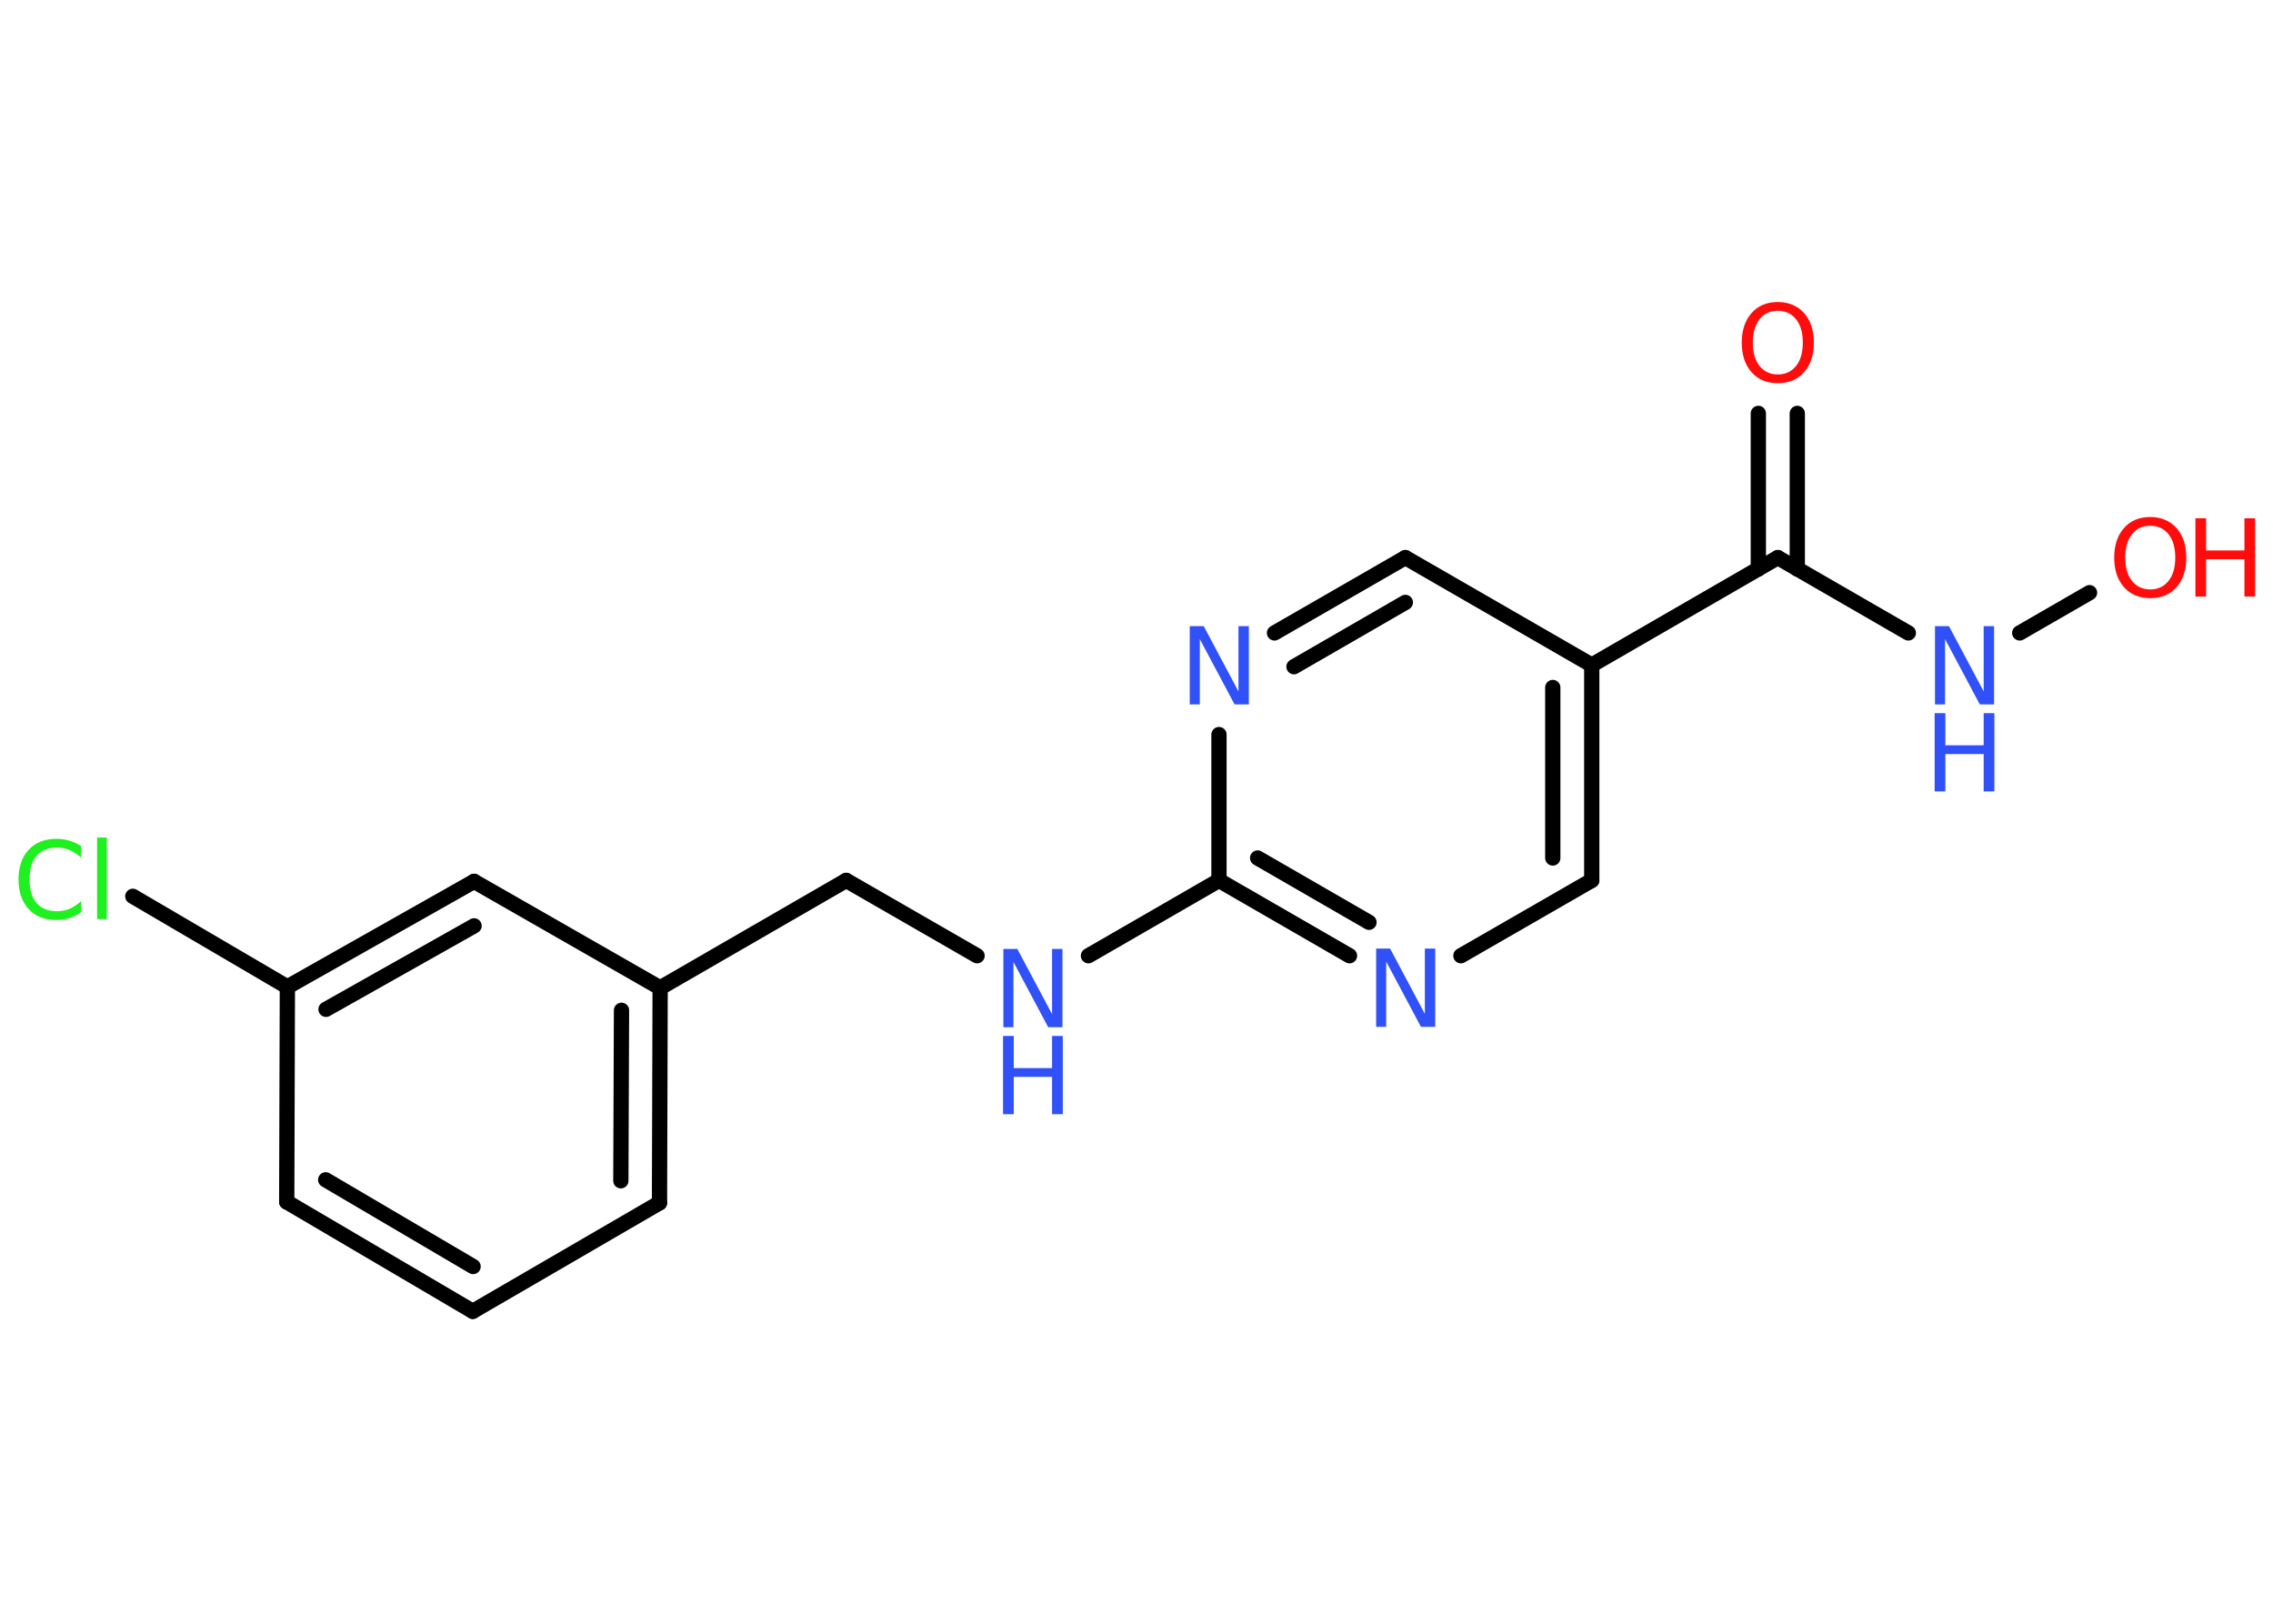 <?xml version='1.0' encoding='UTF-8'?>
<!DOCTYPE svg PUBLIC "-//W3C//DTD SVG 1.1//EN" "http://www.w3.org/Graphics/SVG/1.1/DTD/svg11.dtd">
<svg version='1.2' xmlns='http://www.w3.org/2000/svg' xmlns:xlink='http://www.w3.org/1999/xlink' width='70.0mm' height='50.0mm' viewBox='0 0 70.0 50.0'>
  <desc>Generated by the Chemistry Development Kit (http://github.com/cdk)</desc>
  <g stroke-linecap='round' stroke-linejoin='round' stroke='#000000' stroke-width='.47' fill='#3050F8'>
    <rect x='.0' y='.0' width='70.0' height='50.0' fill='#FFFFFF' stroke='none'/>
    <g id='mol1' class='mol'>
      <g id='mol1bnd1' class='bond'>
        <line x1='55.35' y1='12.73' x2='55.35' y2='17.52'/>
        <line x1='54.15' y1='12.73' x2='54.15' y2='17.52'/>
      </g>
      <line id='mol1bnd2' class='bond' x1='54.75' y1='17.17' x2='58.77' y2='19.49'/>
      <line id='mol1bnd3' class='bond' x1='62.2' y1='19.49' x2='64.35' y2='18.25'/>
      <line id='mol1bnd4' class='bond' x1='54.75' y1='17.17' x2='49.02' y2='20.48'/>
      <g id='mol1bnd5' class='bond'>
        <line x1='49.02' y1='27.11' x2='49.02' y2='20.48'/>
        <line x1='47.82' y1='26.42' x2='47.82' y2='21.17'/>
      </g>
      <line id='mol1bnd6' class='bond' x1='49.02' y1='27.11' x2='44.99' y2='29.43'/>
      <g id='mol1bnd7' class='bond'>
        <line x1='37.54' y1='27.11' x2='41.56' y2='29.43'/>
        <line x1='38.73' y1='26.42' x2='42.16' y2='28.4'/>
      </g>
      <line id='mol1bnd8' class='bond' x1='37.54' y1='27.11' x2='33.52' y2='29.43'/>
      <line id='mol1bnd9' class='bond' x1='30.09' y1='29.43' x2='26.06' y2='27.11'/>
      <line id='mol1bnd10' class='bond' x1='26.06' y1='27.11' x2='20.33' y2='30.42'/>
      <g id='mol1bnd11' class='bond'>
        <line x1='20.31' y1='37.04' x2='20.33' y2='30.42'/>
        <line x1='19.12' y1='36.36' x2='19.14' y2='31.11'/>
      </g>
      <line id='mol1bnd12' class='bond' x1='20.31' y1='37.04' x2='14.56' y2='40.38'/>
      <g id='mol1bnd13' class='bond'>
        <line x1='8.83' y1='37.01' x2='14.56' y2='40.38'/>
        <line x1='10.03' y1='36.33' x2='14.57' y2='39.0'/>
      </g>
      <line id='mol1bnd14' class='bond' x1='8.83' y1='37.01' x2='8.85' y2='30.39'/>
      <line id='mol1bnd15' class='bond' x1='8.85' y1='30.39' x2='4.09' y2='27.6'/>
      <g id='mol1bnd16' class='bond'>
        <line x1='14.6' y1='27.14' x2='8.85' y2='30.39'/>
        <line x1='14.6' y1='28.51' x2='10.04' y2='31.08'/>
      </g>
      <line id='mol1bnd17' class='bond' x1='20.33' y1='30.42' x2='14.6' y2='27.14'/>
      <line id='mol1bnd18' class='bond' x1='37.54' y1='27.11' x2='37.54' y2='22.62'/>
      <g id='mol1bnd19' class='bond'>
        <line x1='43.28' y1='17.17' x2='39.25' y2='19.49'/>
        <line x1='43.28' y1='18.55' x2='39.85' y2='20.53'/>
      </g>
      <line id='mol1bnd20' class='bond' x1='49.02' y1='20.48' x2='43.28' y2='17.17'/>
      <path id='mol1atm1' class='atom' d='M54.75 9.57q-.36 .0 -.56 .26q-.21 .26 -.21 .72q.0 .46 .21 .72q.21 .26 .56 .26q.35 .0 .56 -.26q.21 -.26 .21 -.72q.0 -.46 -.21 -.72q-.21 -.26 -.56 -.26zM54.75 9.3q.5 .0 .81 .34q.3 .34 .3 .91q.0 .57 -.3 .91q-.3 .34 -.81 .34q-.51 .0 -.81 -.34q-.3 -.34 -.3 -.91q.0 -.57 .3 -.91q.3 -.34 .81 -.34z' stroke='none' fill='#FF0D0D'/>
      <g id='mol1atm3' class='atom'>
        <path d='M59.58 19.28h.44l1.07 2.01v-2.01h.32v2.41h-.44l-1.07 -2.01v2.01h-.31v-2.41z' stroke='none'/>
        <path d='M59.58 21.96h.33v.99h1.18v-.99h.33v2.41h-.33v-1.15h-1.18v1.15h-.33v-2.41z' stroke='none'/>
      </g>
      <g id='mol1atm4' class='atom'>
        <path d='M66.22 16.19q-.36 .0 -.56 .26q-.21 .26 -.21 .72q.0 .46 .21 .72q.21 .26 .56 .26q.35 .0 .56 -.26q.21 -.26 .21 -.72q.0 -.46 -.21 -.72q-.21 -.26 -.56 -.26zM66.22 15.92q.5 .0 .81 .34q.3 .34 .3 .91q.0 .57 -.3 .91q-.3 .34 -.81 .34q-.51 .0 -.81 -.34q-.3 -.34 -.3 -.91q.0 -.57 .3 -.91q.3 -.34 .81 -.34z' stroke='none' fill='#FF0D0D'/>
        <path d='M67.61 15.96h.33v.99h1.18v-.99h.33v2.41h-.33v-1.15h-1.18v1.15h-.33v-2.41z' stroke='none' fill='#FF0D0D'/>
      </g>
      <path id='mol1atm7' class='atom' d='M42.37 29.21h.44l1.07 2.01v-2.01h.32v2.41h-.44l-1.07 -2.01v2.01h-.31v-2.41z' stroke='none'/>
      <g id='mol1atm9' class='atom'>
        <path d='M30.89 29.22h.44l1.07 2.01v-2.01h.32v2.41h-.44l-1.07 -2.01v2.01h-.31v-2.41z' stroke='none'/>
        <path d='M30.89 31.9h.33v.99h1.18v-.99h.33v2.41h-.33v-1.15h-1.18v1.15h-.33v-2.41z' stroke='none'/>
      </g>
      <path id='mol1atm16' class='atom' d='M2.5 26.07v.34q-.17 -.15 -.35 -.23q-.18 -.08 -.39 -.08q-.41 .0 -.63 .25q-.22 .25 -.22 .73q.0 .48 .22 .73q.22 .25 .63 .25q.21 .0 .39 -.08q.18 -.08 .35 -.23v.34q-.17 .12 -.36 .18q-.19 .06 -.4 .06q-.55 .0 -.86 -.34q-.31 -.34 -.31 -.91q.0 -.58 .31 -.91q.31 -.34 .86 -.34q.21 .0 .41 .06q.19 .06 .36 .17zM2.99 25.79h.3v2.51h-.3v-2.51z' stroke='none' fill='#1FF01F'/>
      <path id='mol1atm18' class='atom' d='M36.63 19.28h.44l1.07 2.01v-2.01h.32v2.41h-.44l-1.07 -2.01v2.01h-.31v-2.41z' stroke='none'/>
    </g>
  </g>
</svg>
